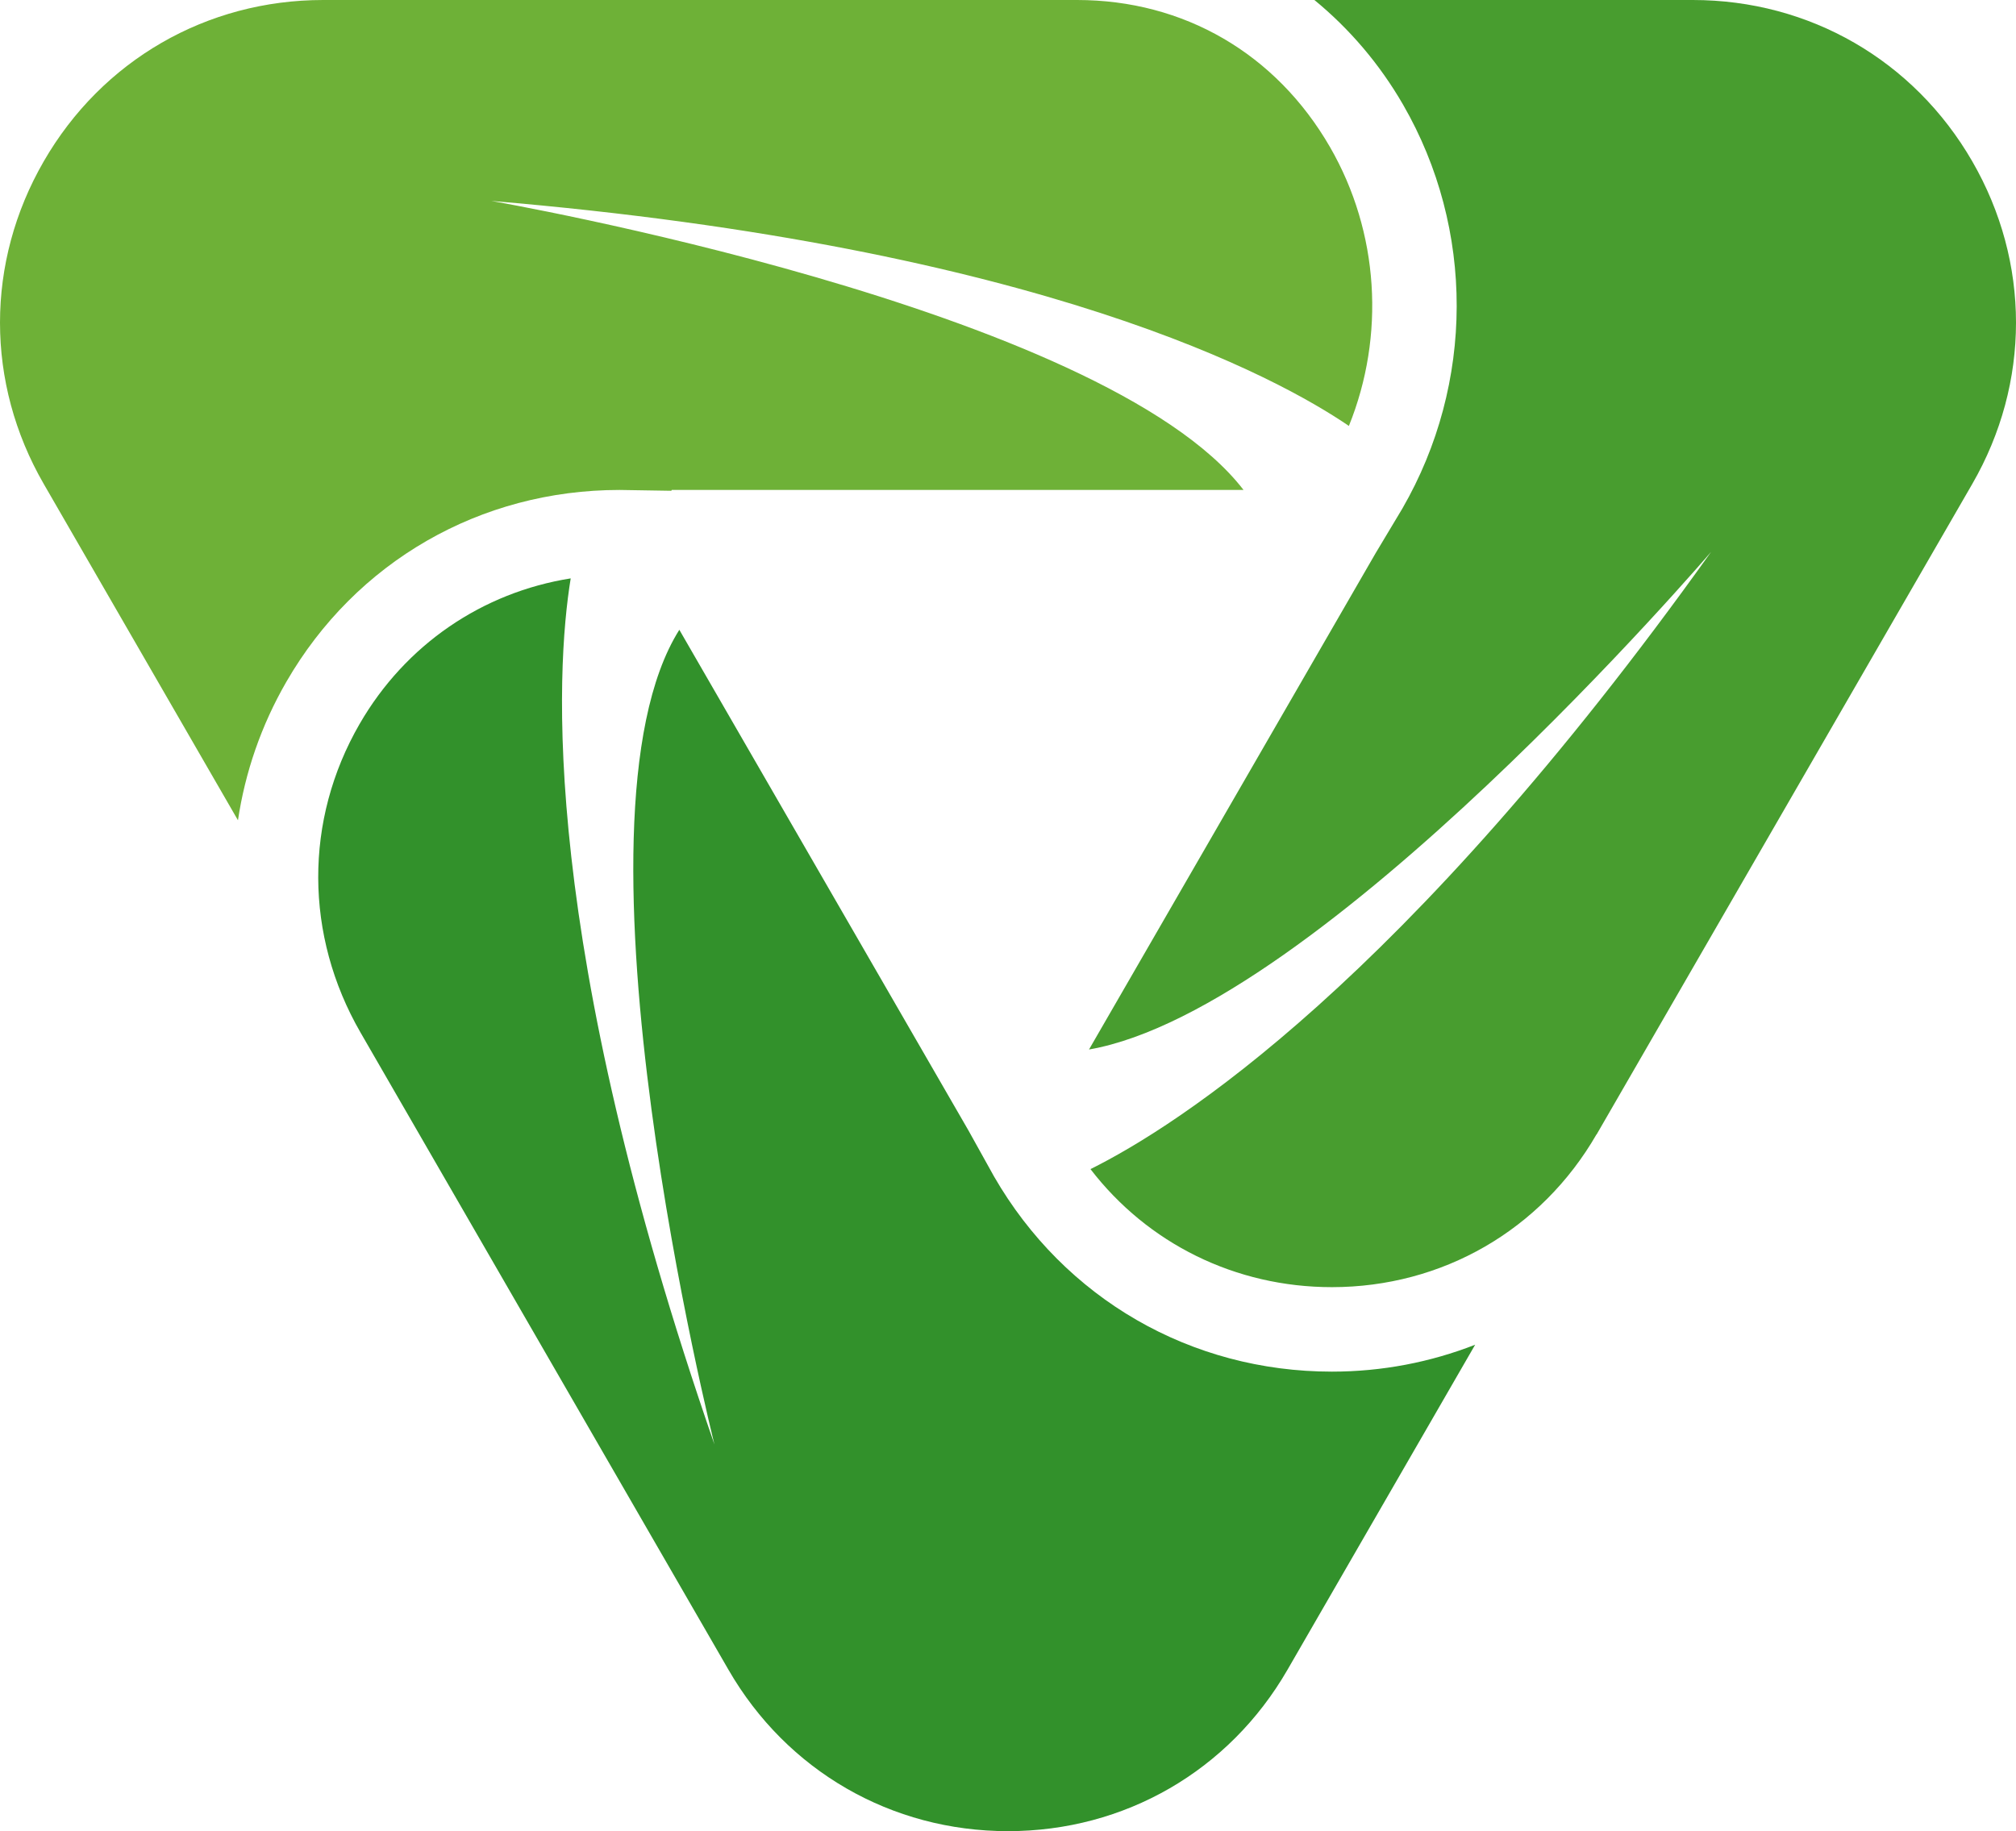 <svg version="1.1" id="图层_1" x="0px" y="0px" width="180.001px" height="163.527px" viewBox="0 0 180.001 163.527" enable-background="new 0 0 180.001 163.527" xml:space="preserve" xmlns="http://www.w3.org/2000/svg" xmlns:xlink="http://www.w3.org/1999/xlink" xmlns:xml="http://www.w3.org/XML/1998/namespace">
  <path fill="#6EB137" d="M43.868,17.943c49.15,4.139,70.337,15.838,76.569,20.094c3.255-8.052,2.704-17.299-1.69-24.911
	C113.928,4.784,105.698,0,96.163,0H28.858C18.442,0,9.112,5.385,3.907,14.407c-5.209,9.021-5.209,19.791,0,28.812l17.34,30.034
	c0.637-4.271,2.066-8.459,4.322-12.368c6.193-10.726,17.314-17.131,29.748-17.131l4.621,0.074l0.041-0.074h51.052
	C98.464,27.416,43.868,17.943,43.868,17.943z" class="color c1"/>
  <path fill="#489D2F" d="M176.096,14.408C170.885,5.385,161.559,0,151.141,0h-33.783c3.113,2.556,5.809,5.692,7.922,9.354
	c6.4,11.087,6.377,24.902-0.068,36.059l-2.396,4l-25.582,44.31c20.605-3.586,55.545-44.441,55.545-44.441
	c-27.428,38.44-47.729,51.3-55.414,55.123c5.107,6.646,12.938,10.541,21.555,10.541c9.859,0,18.693-5.1,23.625-13.64l0.01,0.005
	l33.541-58.091C181.303,34.198,181.303,23.427,176.096,14.408z" class="color c2"/>
  <path fill="#32912B" d="M118.918,122.49c-12.588,0-23.863-6.51-30.156-17.414l-2.295-4.128L60.655,56.242
	c-10.818,17.163,3.135,72.75,3.135,72.75C48.165,83.927,49.612,59.901,50.956,51.651c-7.881,1.252-14.755,5.909-18.852,13.006
	c-4.953,8.58-4.92,18.88,0.088,27.556l32.855,56.907c5.207,9.021,14.537,14.407,24.953,14.407s19.742-5.386,24.951-14.407
	l16.76-29.032C127.723,121.647,123.409,122.49,118.918,122.49z" class="color c3"/>
</svg>